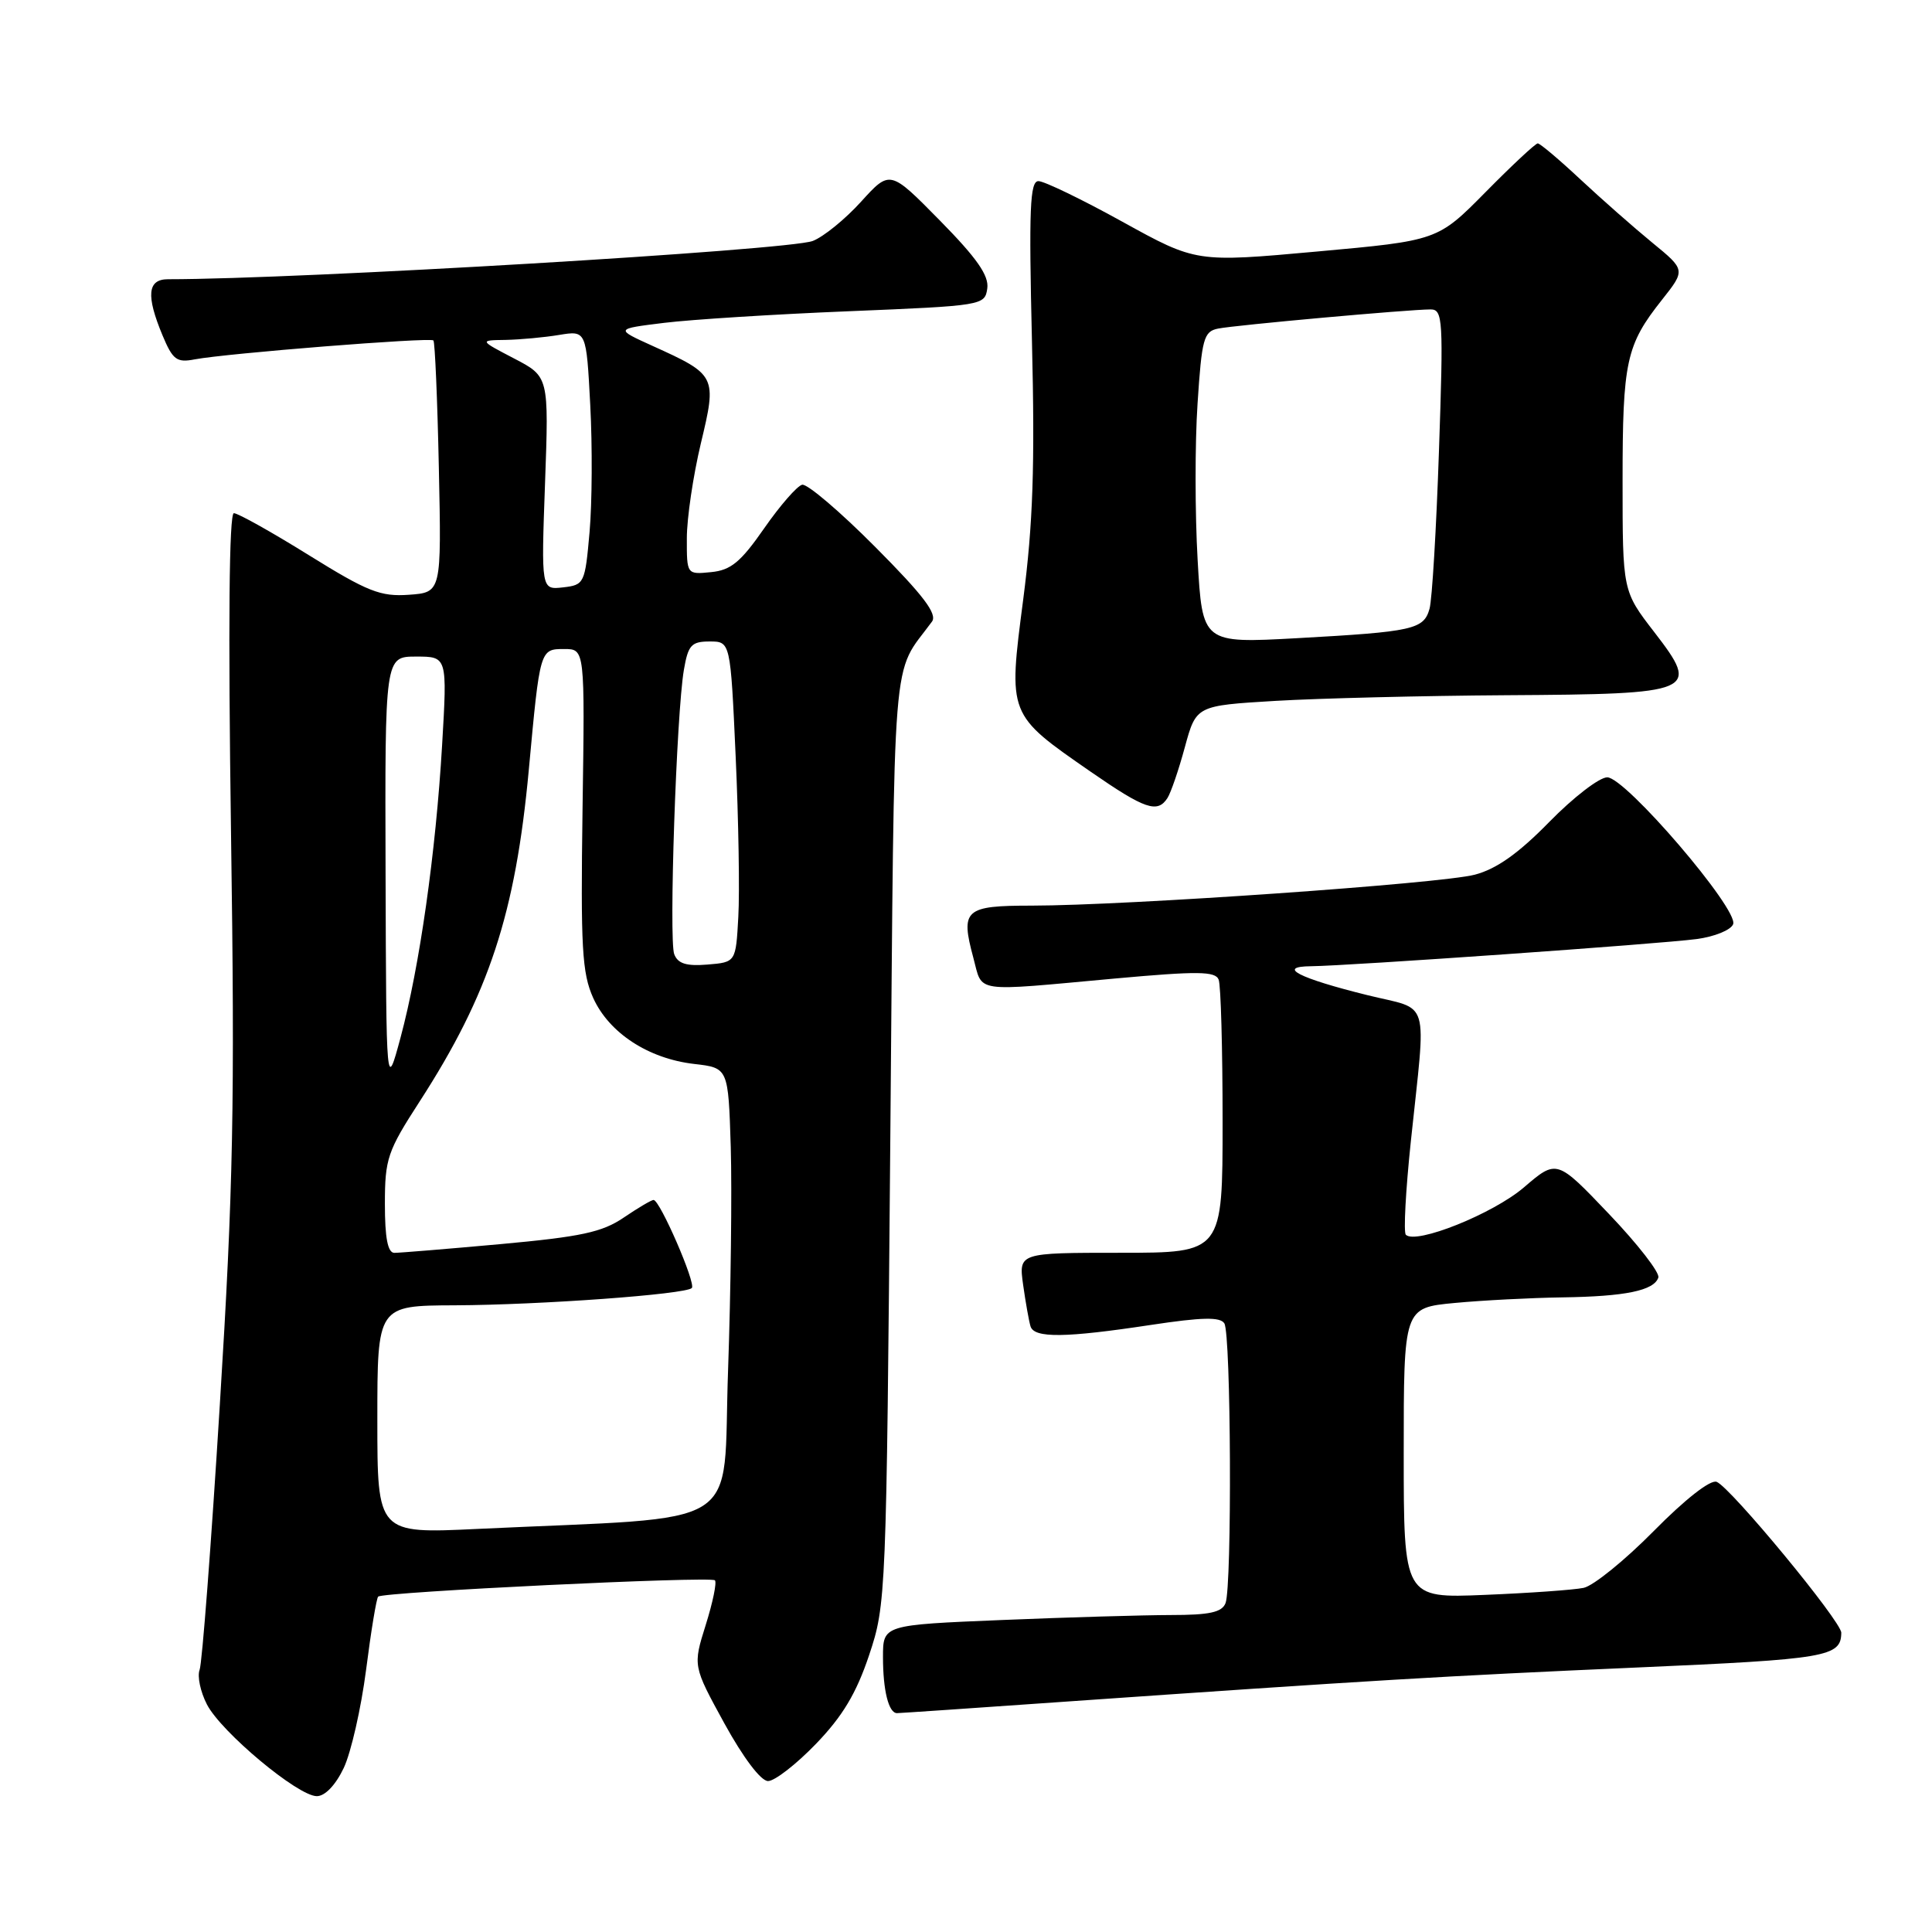 <?xml version="1.0" encoding="UTF-8" standalone="no"?>
<!DOCTYPE svg PUBLIC "-//W3C//DTD SVG 1.1//EN" "http://www.w3.org/Graphics/SVG/1.1/DTD/svg11.dtd" >
<svg xmlns="http://www.w3.org/2000/svg" xmlns:xlink="http://www.w3.org/1999/xlink" version="1.1" viewBox="0 0 256 256">
 <g >
 <path fill="currentColor"
d=" M 45.55 234.26 C 46.52 232.20 47.85 226.35 48.51 221.25 C 49.16 216.15 49.88 211.78 50.11 211.56 C 50.73 210.94 94.17 208.84 94.73 209.40 C 95.00 209.67 94.45 212.33 93.51 215.32 C 91.81 220.74 91.81 220.74 95.99 228.37 C 98.50 232.93 100.82 236.00 101.77 236.00 C 102.65 236.00 105.51 233.78 108.12 231.07 C 111.65 227.41 113.47 224.37 115.16 219.32 C 117.41 212.59 117.45 211.68 117.97 150.95 C 118.55 83.94 118.08 89.76 123.49 82.37 C 124.23 81.36 122.36 78.89 115.99 72.49 C 111.32 67.79 106.96 64.08 106.29 64.23 C 105.63 64.38 103.37 66.97 101.26 70.00 C 98.15 74.48 96.84 75.56 94.22 75.81 C 91.00 76.13 91.00 76.13 91.01 71.31 C 91.01 68.67 91.85 63.02 92.86 58.78 C 95.01 49.81 94.94 49.67 86.46 45.83 C 81.50 43.58 81.50 43.58 88.00 42.78 C 91.58 42.34 102.60 41.64 112.50 41.24 C 130.23 40.51 130.50 40.47 130.82 38.22 C 131.06 36.52 129.45 34.21 124.54 29.22 C 117.93 22.50 117.93 22.50 114.10 26.72 C 112.00 29.04 109.11 31.39 107.69 31.93 C 104.45 33.16 39.74 37.00 22.26 37.00 C 19.54 37.00 19.33 39.15 21.54 44.45 C 22.89 47.68 23.42 48.08 25.79 47.62 C 30.00 46.82 57.01 44.67 57.43 45.11 C 57.63 45.32 57.96 52.92 58.15 62.00 C 58.50 78.50 58.50 78.50 54.19 78.81 C 50.42 79.08 48.73 78.41 40.92 73.56 C 36.00 70.50 31.53 68.00 30.99 68.00 C 30.36 68.00 30.22 82.86 30.61 110.25 C 31.13 146.46 30.92 157.30 29.13 186.10 C 27.99 204.59 26.78 220.41 26.45 221.26 C 26.12 222.12 26.56 224.18 27.42 225.85 C 29.32 229.52 39.48 238.00 41.98 238.00 C 43.07 238.00 44.47 236.53 45.55 234.26 Z  M 141.00 225.49 C 181.40 222.67 191.52 222.07 216.99 220.95 C 242.12 219.85 243.94 219.54 243.98 216.35 C 244.00 214.86 229.29 197.05 227.46 196.35 C 226.64 196.03 223.26 198.68 219.13 202.87 C 215.31 206.74 211.13 210.13 209.84 210.40 C 208.55 210.67 202.66 211.09 196.75 211.33 C 186.00 211.78 186.00 211.78 186.00 192.54 C 186.00 173.29 186.00 173.29 192.75 172.65 C 196.46 172.30 202.88 171.97 207.00 171.91 C 215.38 171.79 219.16 171.01 219.74 169.28 C 219.95 168.64 217.01 164.85 213.20 160.86 C 206.28 153.60 206.28 153.60 201.92 157.34 C 197.83 160.84 187.60 164.94 186.28 163.61 C 185.96 163.29 186.26 157.74 186.94 151.27 C 188.99 131.78 189.63 133.95 181.22 131.87 C 172.08 129.61 169.09 128.07 173.74 128.03 C 178.68 127.98 219.93 125.08 224.81 124.43 C 227.18 124.12 229.36 123.23 229.65 122.46 C 230.40 120.51 215.39 103.00 212.97 103.00 C 211.92 103.00 208.47 105.66 205.29 108.91 C 201.21 113.08 198.29 115.15 195.42 115.90 C 190.98 117.08 149.24 119.99 136.72 120.00 C 127.84 120.00 127.25 120.52 128.97 126.90 C 130.25 131.63 128.67 131.40 147.73 129.66 C 158.75 128.66 161.05 128.69 161.48 129.81 C 161.77 130.56 162.00 139.00 162.00 148.58 C 162.00 166.00 162.00 166.00 148.49 166.00 C 134.98 166.00 134.98 166.00 135.57 170.25 C 135.90 172.59 136.34 175.06 136.55 175.75 C 137.04 177.33 141.16 177.28 152.50 175.56 C 159.25 174.54 161.68 174.48 162.23 175.35 C 163.12 176.73 163.26 210.16 162.39 212.42 C 161.92 213.64 160.28 214.00 155.14 214.00 C 151.49 214.01 141.41 214.30 132.75 214.66 C 117.00 215.31 117.00 215.31 117.00 219.57 C 117.00 224.00 117.75 227.00 118.86 227.00 C 119.21 227.00 129.18 226.32 141.00 225.49 Z  M 154.69 105.75 C 155.14 105.06 156.18 102.03 157.00 99.00 C 158.50 93.50 158.50 93.50 169.00 92.87 C 174.78 92.53 188.53 92.19 199.56 92.12 C 224.73 91.97 225.33 91.71 219.21 83.77 C 215.00 78.32 215.00 78.32 215.00 63.72 C 215.00 47.88 215.47 45.72 220.21 39.74 C 223.35 35.77 223.35 35.77 218.93 32.15 C 216.49 30.15 212.21 26.38 209.40 23.76 C 206.60 21.14 204.06 19.00 203.76 19.00 C 203.46 19.00 200.35 21.90 196.86 25.44 C 190.50 31.88 190.50 31.88 174.50 33.33 C 158.50 34.78 158.50 34.78 148.74 29.39 C 143.37 26.42 138.36 24.00 137.60 24.00 C 136.47 24.00 136.32 27.64 136.74 45.25 C 137.14 61.76 136.88 69.39 135.58 79.44 C 133.58 94.80 133.52 94.63 144.51 102.25 C 151.71 107.23 153.36 107.80 154.69 105.75 Z  M 50.00 188.11 C 50.00 173.00 50.00 173.00 60.25 172.96 C 71.59 172.91 90.83 171.51 91.67 170.67 C 92.25 170.08 87.44 159.00 86.60 159.00 C 86.32 159.00 84.54 160.05 82.64 161.34 C 79.79 163.28 76.96 163.88 66.34 164.85 C 59.28 165.49 52.94 166.01 52.25 166.01 C 51.38 166.00 51.00 164.04 51.00 159.53 C 51.00 153.54 51.34 152.54 55.60 145.96 C 64.79 131.74 68.30 121.09 70.07 102.00 C 71.55 85.97 71.54 86.00 74.77 86.00 C 77.50 86.00 77.50 86.00 77.19 107.21 C 76.93 125.55 77.12 128.93 78.60 132.23 C 80.70 136.87 85.91 140.28 91.99 140.98 C 96.50 141.50 96.50 141.50 96.83 152.00 C 97.00 157.78 96.84 171.12 96.47 181.65 C 95.70 203.17 99.34 200.88 63.25 202.59 C 50.00 203.22 50.00 203.22 50.00 188.11 Z  M 51.09 115.75 C 51.00 87.00 51.00 87.00 55.14 87.00 C 59.27 87.00 59.27 87.00 58.58 98.75 C 57.74 113.02 55.60 128.09 53.07 137.50 C 51.18 144.50 51.18 144.50 51.09 115.75 Z  M 89.34 126.44 C 88.61 124.55 89.63 94.51 90.62 88.75 C 91.18 85.48 91.61 85.00 94.03 85.00 C 96.79 85.00 96.79 85.00 97.48 100.25 C 97.86 108.64 98.02 118.20 97.83 121.50 C 97.50 127.50 97.50 127.50 93.74 127.81 C 90.95 128.04 89.82 127.69 89.34 126.44 Z  M 72.22 64.03 C 72.73 49.90 72.73 49.90 68.12 47.50 C 63.50 45.09 63.50 45.09 67.00 45.04 C 68.92 45.00 72.12 44.71 74.09 44.38 C 77.69 43.79 77.69 43.79 78.21 53.64 C 78.50 59.07 78.46 66.65 78.12 70.50 C 77.52 77.31 77.42 77.51 74.61 77.83 C 71.71 78.16 71.71 78.16 72.22 64.03 Z  M 158.69 74.15 C 158.34 68.05 158.33 58.76 158.68 53.51 C 159.24 44.87 159.50 43.92 161.40 43.54 C 163.69 43.08 186.72 41.00 189.56 41.00 C 191.19 41.00 191.27 42.32 190.67 59.75 C 190.32 70.06 189.76 79.47 189.42 80.67 C 188.65 83.40 187.27 83.71 171.91 84.56 C 159.32 85.25 159.32 85.25 158.69 74.15 Z "/>
</g>
</svg>